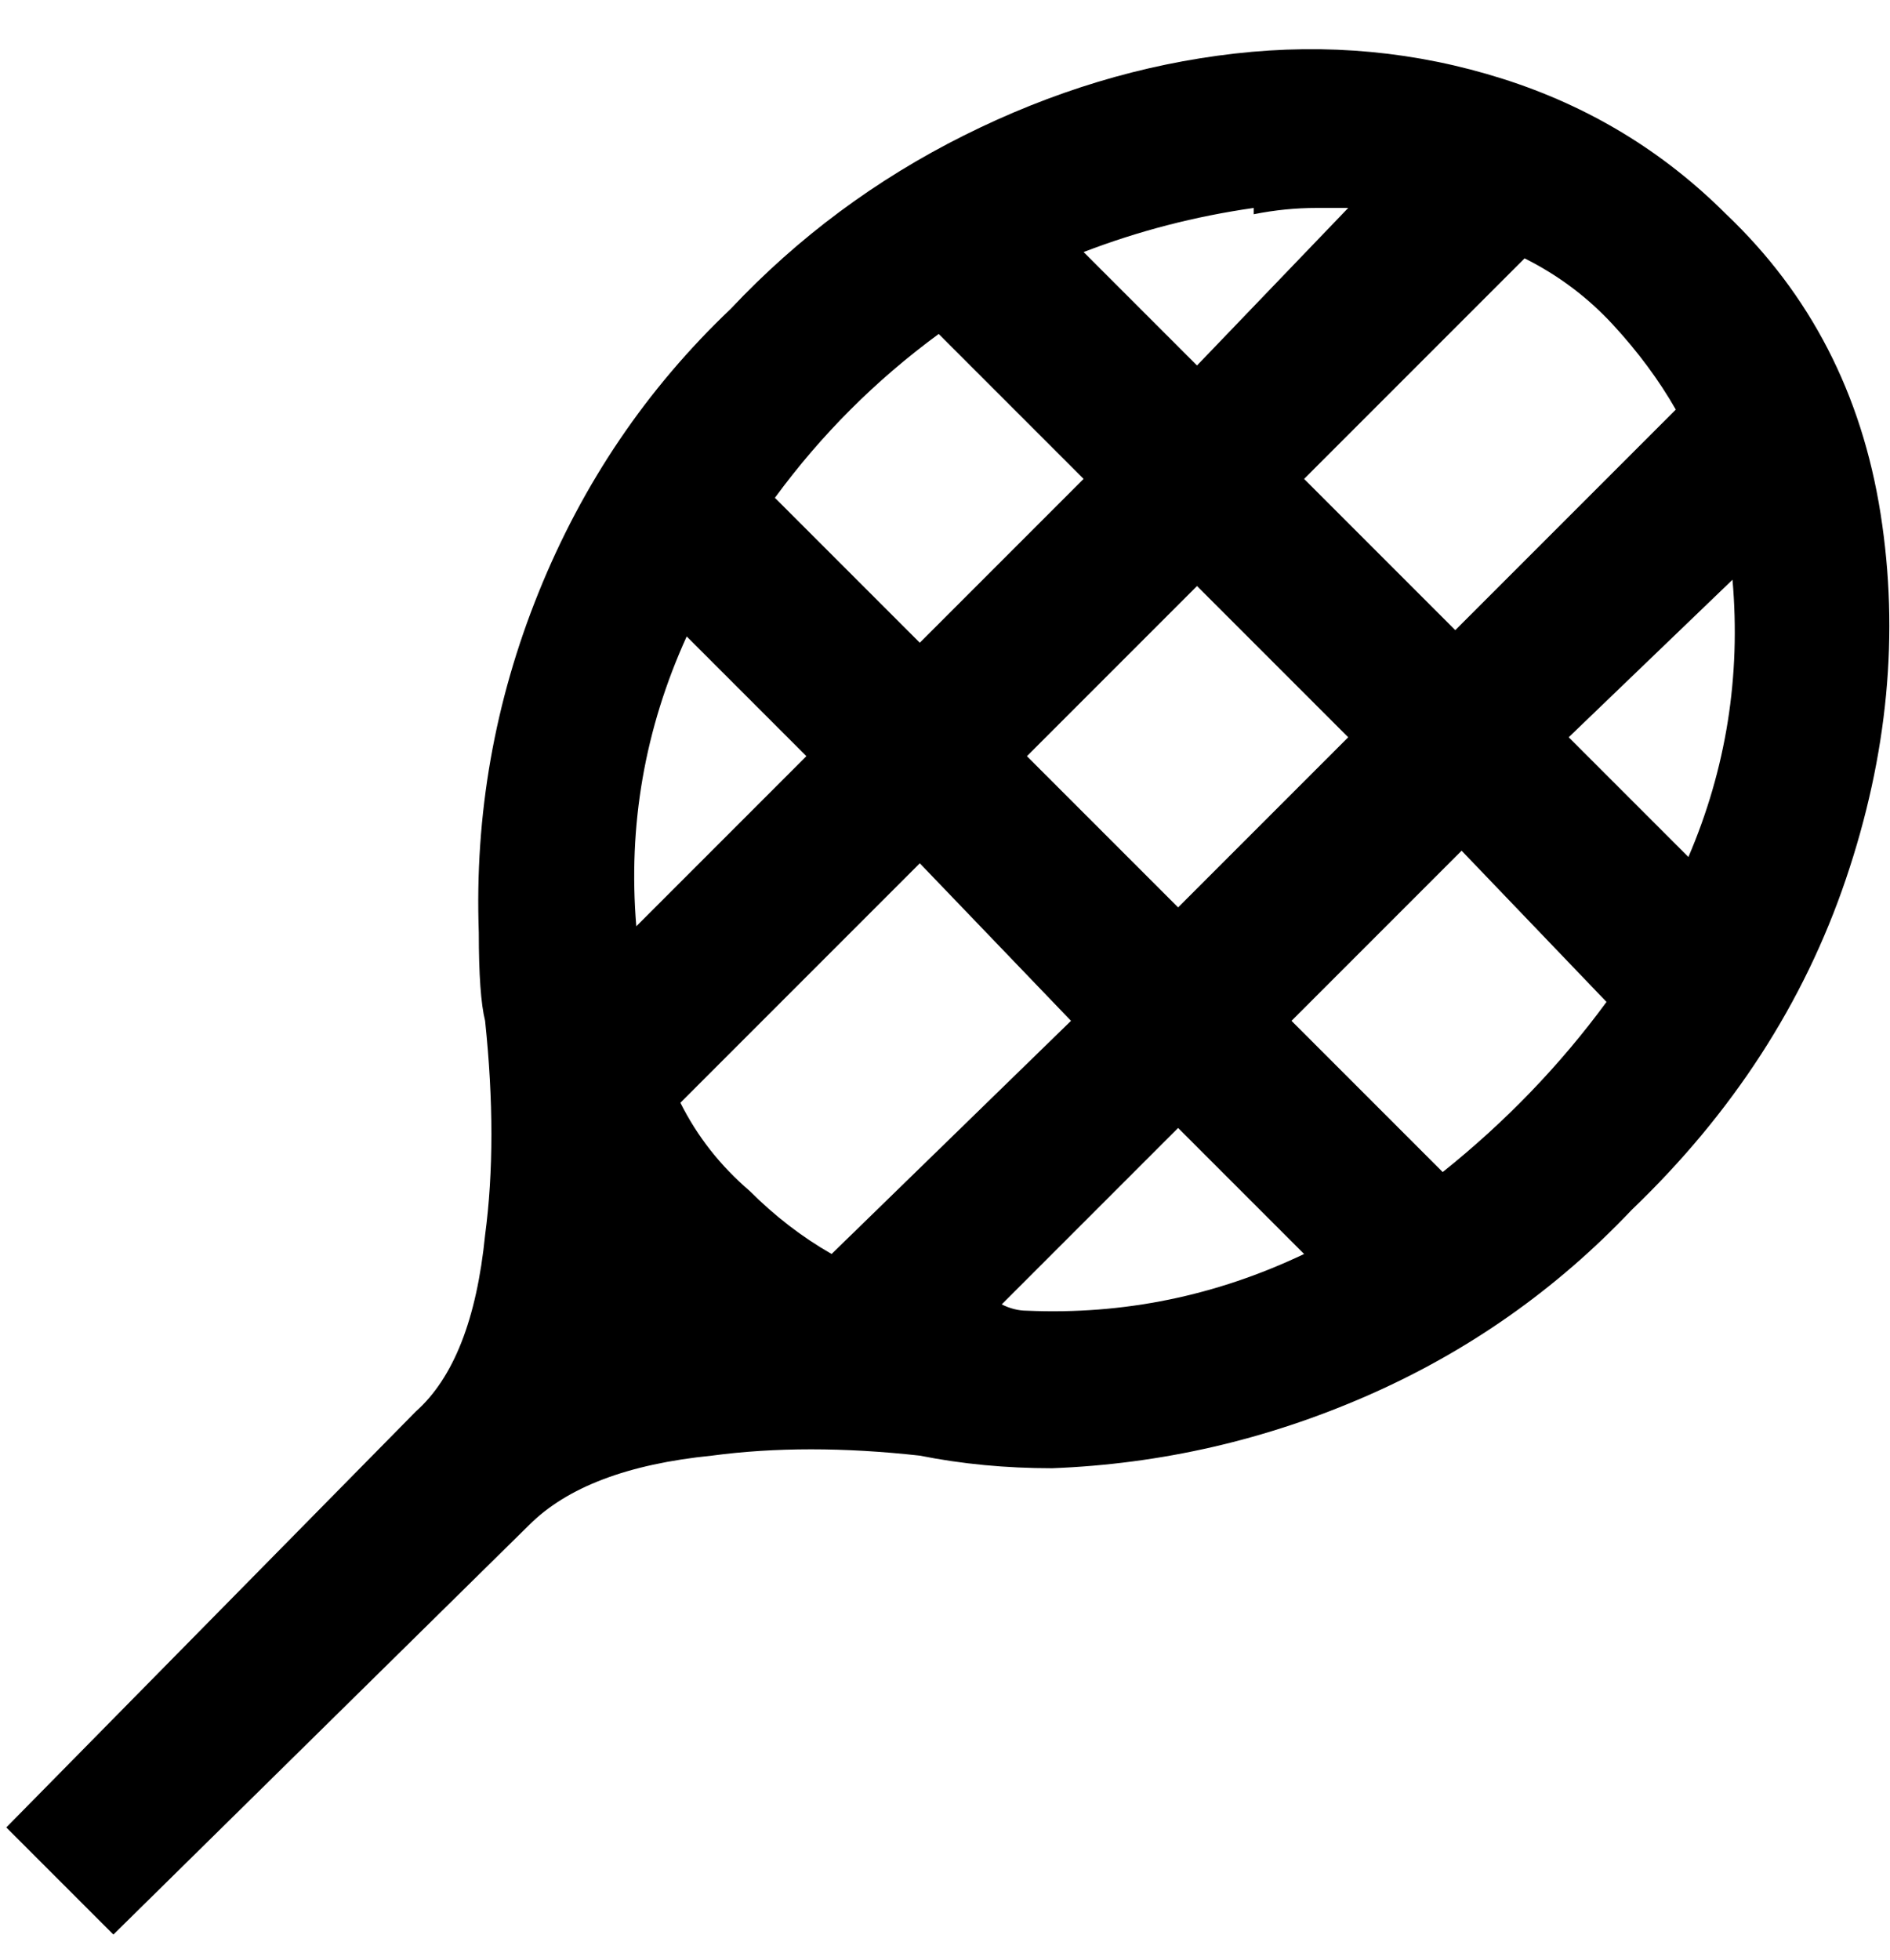 <svg viewBox="0 0 300 311" xmlns="http://www.w3.org/2000/svg"><path d="M274 34q-15-15-35.5-21.5t-42.5-4q-22 2.5-43 13T116 49Q96 68 85.5 94T76 148q0 10 1 14 2 19 0 34-2 20-11 28L1 290l17 17 66-65q9-9 29-11 15-2 33 0 10 2 21 2 26-1 50-11.5t42-29.5q24-23 34-52.5t5.5-58Q294 53 274 34zm-6 102l-19-19 26-25q2 23-7 44zm-2-71l-35 35-24-24 35-35q8 4 14 10.5T266 65zM119 189q-7-6-11-14l38-38 24 25-38 37q-7-4-13-10zm-10-88l19 19-27 27q-2-24 8-46zm54 19l27-27 24 24-27 27-24-24zm36-86q5-1 10-1h5l-24 25-18-18q13-5 27-7v1zm-50 19l23 23-26 26-23-23q11-15 26-26zm14 155q-2 0-4-1l28-28 20 20q-21 10-44 9zm66-22l-24-24 27-27 23 24q-11 15-26 27z"/></svg>